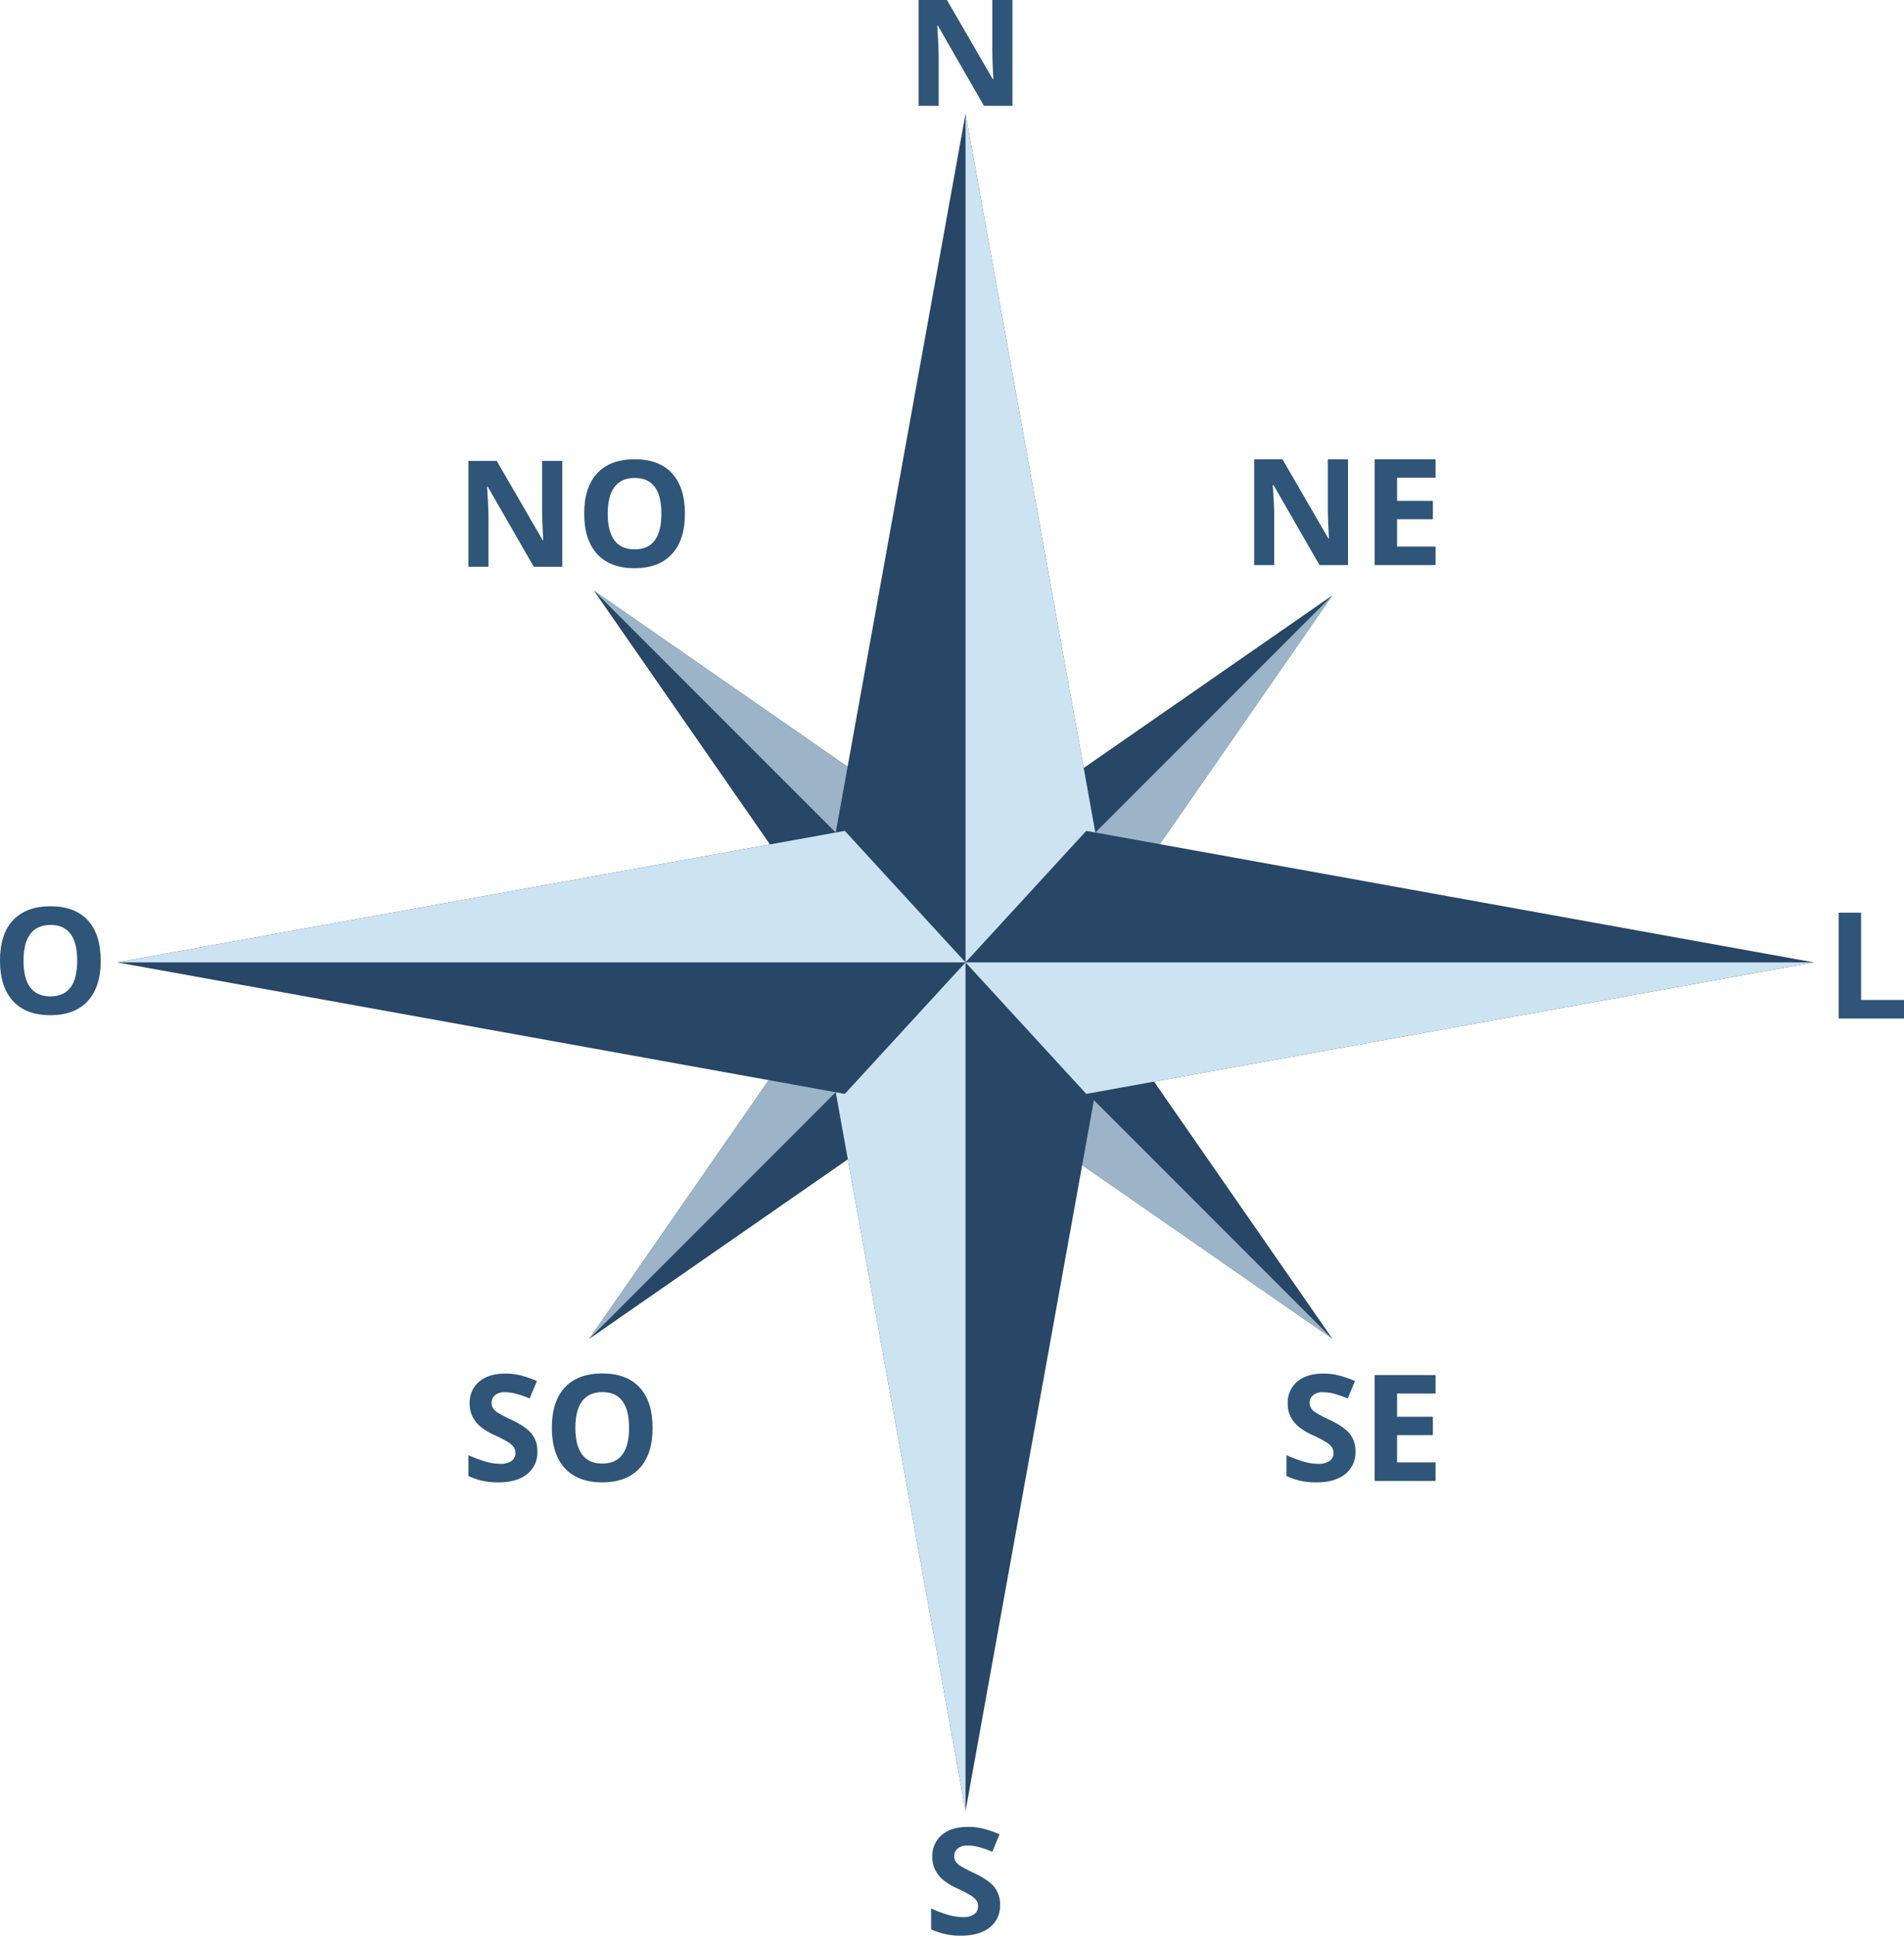 <svg id="_1" data-name="1" xmlns="http://www.w3.org/2000/svg" viewBox="0 0 685.769 696.895"><defs><style>.cls-1{fill:#2f5579;}.cls-2,.cls-4{fill:#284666;}.cls-3{fill:#cce3f1;}.cls-3,.cls-4{isolation:isolate;}.cls-4{opacity:0.3;}</style></defs><path class="cls-1" d="M532.57,210.629H522.302l-16.574-28.822h-.235q.495,7.636.495,10.893v17.929H498.77v-38.1H508.96l16.548,28.535h.182q-.392-7.427-.391-10.502V172.529h7.271Z" transform="translate(-47.053 -7.178)"/><path class="cls-1" d="M564.103,210.629H542.16v-38.1h21.943v6.619H550.239v8.365h12.9v6.619h-12.9v9.825h13.864Z" transform="translate(-47.053 -7.178)"/><path class="cls-1" d="M249.572,211.228H239.304L222.73,182.406h-.235q.495,7.636.495,10.893v17.929h-7.219v-38.1h10.189L242.51,201.664h.182q-.392-7.427-.391-10.502V173.129h7.271Z" transform="translate(-47.053 -7.178)"/><path class="cls-1" d="M293.744,192.127q0,9.46-4.691,14.541T275.606,211.75q-8.756,0-13.447-5.082t-4.691-14.594q0-9.511,4.704-14.528t13.486-5.016q8.782,0,13.434,5.056T293.744,192.127Zm-27.806,0q0,6.385,2.424,9.616t7.244,3.231q9.669,0,9.668-12.847,0-12.874-9.616-12.874-4.821,0-7.271,3.244T265.938,192.127Z" transform="translate(-47.053 -7.178)"/><path class="cls-1" d="M535.254,529.773a9.848,9.848,0,0,1-3.714,8.131q-3.713,2.971-10.332,2.971a24.267,24.267,0,0,1-10.789-2.293v-7.505a44.443,44.443,0,0,0,6.528,2.423,19.315,19.315,0,0,0,4.886.704,6.948,6.948,0,0,0,4.078-1.016,3.476,3.476,0,0,0,1.42-3.023,3.339,3.339,0,0,0-.626-1.994,7.002,7.002,0,0,0-1.837-1.681,47.386,47.386,0,0,0-4.939-2.58,23.388,23.388,0,0,1-5.238-3.153,11.82,11.82,0,0,1-2.788-3.518,10.031,10.031,0,0,1-1.042-4.691,9.847,9.847,0,0,1,3.426-7.948q3.427-2.893,9.473-2.893a22.364,22.364,0,0,1,5.668.704,39.004,39.004,0,0,1,5.642,1.98l-2.606,6.281a38.139,38.139,0,0,0-5.043-1.746,16.246,16.246,0,0,0-3.922-.495,5.195,5.195,0,0,0-3.518,1.068,3.525,3.525,0,0,0-1.225,2.788,3.447,3.447,0,0,0,.495,1.863,5.436,5.436,0,0,0,1.577,1.538,48.653,48.653,0,0,0,5.121,2.671q5.342,2.554,7.323,5.121A9.994,9.994,0,0,1,535.254,529.773Z" transform="translate(-47.053 -7.178)"/><path class="cls-1" d="M564.103,540.353H542.16v-38.1h21.943v6.619H550.239v8.365h12.9v6.619h-12.9v9.825h13.864Z" transform="translate(-47.053 -7.178)"/><path class="cls-1" d="M240.607,529.773a9.849,9.849,0,0,1-3.714,8.131q-3.713,2.971-10.332,2.971a24.267,24.267,0,0,1-10.789-2.293v-7.505A44.439,44.439,0,0,0,222.3,533.5a19.314,19.314,0,0,0,4.886.704,6.949,6.949,0,0,0,4.078-1.016,3.476,3.476,0,0,0,1.42-3.023,3.34,3.34,0,0,0-.625-1.994,7.005,7.005,0,0,0-1.837-1.681,47.386,47.386,0,0,0-4.939-2.58,23.393,23.393,0,0,1-5.238-3.153,11.822,11.822,0,0,1-2.788-3.518,10.031,10.031,0,0,1-1.042-4.691,9.847,9.847,0,0,1,3.427-7.948q3.426-2.893,9.473-2.893a22.365,22.365,0,0,1,5.668.704,39.003,39.003,0,0,1,5.642,1.98l-2.606,6.281a38.139,38.139,0,0,0-5.043-1.746,16.247,16.247,0,0,0-3.922-.495,5.195,5.195,0,0,0-3.518,1.068,3.525,3.525,0,0,0-1.225,2.788,3.447,3.447,0,0,0,.495,1.863,5.437,5.437,0,0,0,1.577,1.538,48.664,48.664,0,0,0,5.121,2.671q5.342,2.554,7.323,5.121A9.995,9.995,0,0,1,240.607,529.773Z" transform="translate(-47.053 -7.178)"/><path class="cls-1" d="M282.095,521.251q0,9.46-4.691,14.541t-13.447,5.082q-8.756,0-13.447-5.082t-4.691-14.594q0-9.511,4.704-14.528t13.486-5.016q8.782,0,13.434,5.056T282.095,521.251Zm-27.806,0q0,6.385,2.424,9.616t7.244,3.231q9.669,0,9.668-12.847,0-12.874-9.616-12.874-4.821,0-7.27,3.244T254.289,521.251Z" transform="translate(-47.053 -7.178)"/><polygon class="cls-2" points="479.896 214.348 432.871 282.111 385.845 349.873 346.066 348.179 344.372 308.4 412.134 261.374 479.896 214.348"/><polygon class="cls-3" points="432.871 282.111 479.896 214.348 346.066 348.179 385.845 349.873 432.871 282.111"/><polygon class="cls-2" points="212.235 482.01 259.26 414.248 306.286 346.486 346.066 348.179 347.759 387.959 279.997 434.985 212.235 482.01"/><polygon class="cls-3" points="259.26 414.248 212.235 482.01 346.066 348.179 306.286 346.486 259.26 414.248"/><polygon class="cls-2" points="479.896 482.01 412.134 434.985 344.372 387.959 346.066 348.179 385.845 346.486 432.871 414.248 479.896 482.01"/><polygon class="cls-3" points="412.134 434.985 479.896 482.01 346.066 348.179 344.372 387.959 412.134 434.985"/><polygon class="cls-2" points="213.928 212.655 281.691 259.68 349.453 306.706 347.759 346.486 307.98 348.179 260.954 280.417 213.928 212.655"/><polygon class="cls-3" points="281.691 259.68 213.928 212.655 347.759 346.486 349.453 306.706 281.691 259.68"/><path class="cls-4" d="M434.073,355.357l45.85-66.069,47.026-67.762-67.762,47.026-64.001,44.416-66.442-46.11-67.762-47.026,47.026,67.762,45.866,66.091-.534-.023-47.026,67.762-47.026,67.762L327.05,442.162l66.069-45.85,66.069,45.85,67.762,47.026-47.026-67.762Zm-59.998-.811,18.974-.808.069,1.619Z" transform="translate(-47.053 -7.178)"/><polygon class="cls-2" points="347.759 40.929 371.432 171.968 395.104 303.008 347.759 346.486 300.414 303.008 324.087 171.968 347.759 40.929"/><polygon class="cls-3" points="371.432 171.968 347.759 40.929 347.759 346.486 395.104 303.008 371.432 171.968"/><polygon class="cls-2" points="347.759 652.043 324.087 521.003 300.414 389.964 347.759 346.486 395.104 389.964 371.432 521.003 347.759 652.043"/><polygon class="cls-3" points="324.087 521.003 347.759 652.043 347.759 346.486 300.414 389.964 324.087 521.003"/><polygon class="cls-2" points="653.316 346.486 522.277 370.158 391.237 393.831 347.759 346.486 391.237 299.141 522.277 322.813 653.316 346.486"/><polygon class="cls-3" points="522.277 370.158 653.316 346.486 347.759 346.486 391.237 393.831 522.277 370.158"/><polygon class="cls-2" points="42.202 346.486 173.242 322.813 304.281 299.141 347.759 346.486 304.281 393.831 173.242 370.158 42.202 346.486"/><polygon class="cls-3" points="173.242 322.813 42.202 346.486 347.759 346.486 304.281 299.141 173.242 322.813"/><path class="cls-1" d="M411.712,45.277H401.444L384.87,16.455h-.235q.495,7.636.495,10.893V45.277h-7.219v-38.1h10.189L404.65,35.713h.182q-.392-7.427-.391-10.502V7.178h7.271Z" transform="translate(-47.053 -7.178)"/><path class="cls-1" d="M407.251,692.971a9.848,9.848,0,0,1-3.714,8.131q-3.713,2.971-10.332,2.971a24.265,24.265,0,0,1-10.789-2.293V694.274a44.431,44.431,0,0,0,6.528,2.423,19.315,19.315,0,0,0,4.886.704,6.948,6.948,0,0,0,4.078-1.016,3.476,3.476,0,0,0,1.42-3.023,3.339,3.339,0,0,0-.626-1.994,7.004,7.004,0,0,0-1.837-1.681,47.372,47.372,0,0,0-4.939-2.58,23.388,23.388,0,0,1-5.238-3.153,11.818,11.818,0,0,1-2.788-3.518,10.031,10.031,0,0,1-1.042-4.691,9.847,9.847,0,0,1,3.426-7.948q3.427-2.893,9.473-2.893a22.36,22.36,0,0,1,5.668.704,38.992,38.992,0,0,1,5.642,1.98l-2.606,6.281a38.168,38.168,0,0,0-5.043-1.746,16.246,16.246,0,0,0-3.922-.495,5.195,5.195,0,0,0-3.518,1.068,3.525,3.525,0,0,0-1.225,2.788,3.447,3.447,0,0,0,.495,1.863,5.437,5.437,0,0,0,1.577,1.538,48.633,48.633,0,0,0,5.121,2.671q5.342,2.554,7.323,5.121A9.994,9.994,0,0,1,407.251,692.971Z" transform="translate(-47.053 -7.178)"/><path class="cls-1" d="M709.29,373.866v-38.1h8.079v31.428h15.454v6.671Z" transform="translate(-47.053 -7.178)"/><path class="cls-1" d="M83.329,353.058q0,9.46-4.691,14.541T65.19,372.681q-8.756,0-13.447-5.082t-4.691-14.594q0-9.511,4.704-14.528t13.486-5.016q8.782,0,13.434,5.056T83.329,353.058Zm-27.806,0q0,6.385,2.424,9.616t7.244,3.231q9.669,0,9.668-12.847,0-12.874-9.616-12.874-4.821,0-7.271,3.244T55.523,353.058Z" transform="translate(-47.053 -7.178)"/></svg>